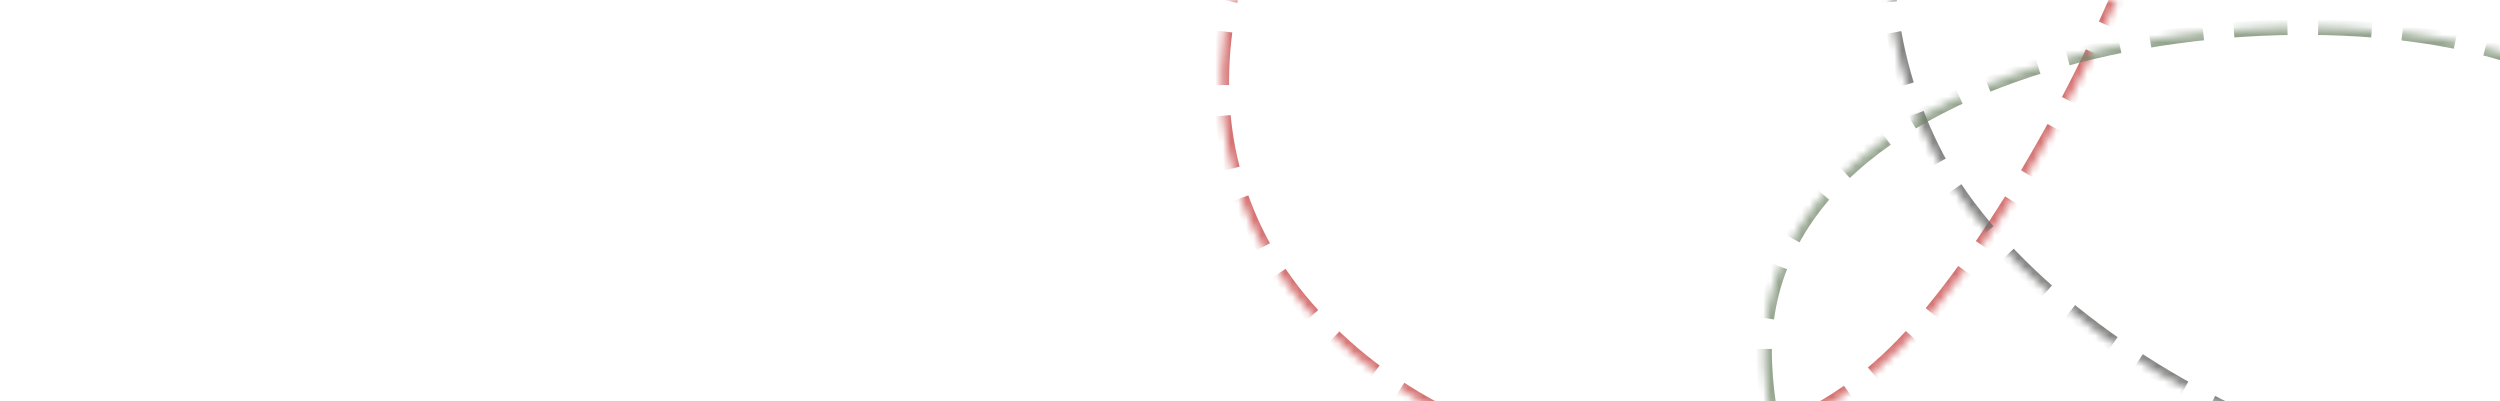 <svg width="324" height="52" viewBox="0 0 324 52" fill="none" xmlns="http://www.w3.org/2000/svg">
<g clip-path="url(#clip0)">
<g opacity="0.75">
<mask id="path-1-inside-1" fill="white">
<path fill-rule="evenodd" clip-rule="evenodd" d="M177.364 -32.767C197.307 -53.292 256.169 -84.765 277.784 -62.736C299.38 -40.633 266.402 24.398 246.459 44.923C226.516 65.449 192.852 64.174 171.255 42.071C149.613 19.996 157.421 -12.241 177.364 -32.767Z"/>
</mask>
<path fill-rule="evenodd" clip-rule="evenodd" d="M177.364 -32.767C197.307 -53.292 256.169 -84.765 277.784 -62.736C299.38 -40.633 266.402 24.398 246.459 44.923C226.516 65.449 192.852 64.174 171.255 42.071C149.613 19.996 157.421 -12.241 177.364 -32.767Z" stroke="#C74343" stroke-width="2" stroke-dasharray="6.96 3.98" mask="url(#path-1-inside-1)"/>
</g>
<g opacity="0.81">
<mask id="path-2-inside-2" fill="white">
<path fill-rule="evenodd" clip-rule="evenodd" d="M340.003 -55.597C357.467 -34.286 374.031 35.502 346.167 55.424C318.303 75.346 263.835 46.858 250.283 19.112C236.693 -8.596 247.602 -45.053 276.682 -67.109C305.837 -89.088 322.539 -76.908 340.003 -55.597Z"/>
</mask>
<path fill-rule="evenodd" clip-rule="evenodd" d="M340.003 -55.597C357.467 -34.286 374.031 35.502 346.167 55.424C318.303 75.346 263.835 46.858 250.283 19.112C236.693 -8.596 247.602 -45.053 276.682 -67.109C305.837 -89.088 322.539 -76.908 340.003 -55.597Z" stroke="#676766" stroke-width="2" stroke-dasharray="6.96 3.98" mask="url(#path-2-inside-2)"/>
</g>
<g opacity="0.73">
<mask id="path-3-inside-3" fill="white">
<path fill-rule="evenodd" clip-rule="evenodd" d="M307.392 119.875C282.771 115.835 230.425 89.089 228.661 47.031C226.86 4.934 303.658 -4.758 332.338 9.985C361.018 24.728 371.34 41.937 364.449 72.301C357.56 102.589 332.013 123.915 307.392 119.875Z"/>
</mask>
<path fill-rule="evenodd" clip-rule="evenodd" d="M307.392 119.875C282.771 115.835 230.425 89.089 228.661 47.031C226.86 4.934 303.658 -4.758 332.338 9.985C361.018 24.728 371.34 41.937 364.449 72.301C357.56 102.589 332.013 123.915 307.392 119.875Z" stroke="#6F8467" stroke-width="2" stroke-dasharray="6.96 3.98" mask="url(#path-3-inside-3)"/>
</g>
</g>
<defs>
<clipPath id="clip0">
<rect width="324" height="52" fill="white"/>
</clipPath>
</defs>
</svg>
